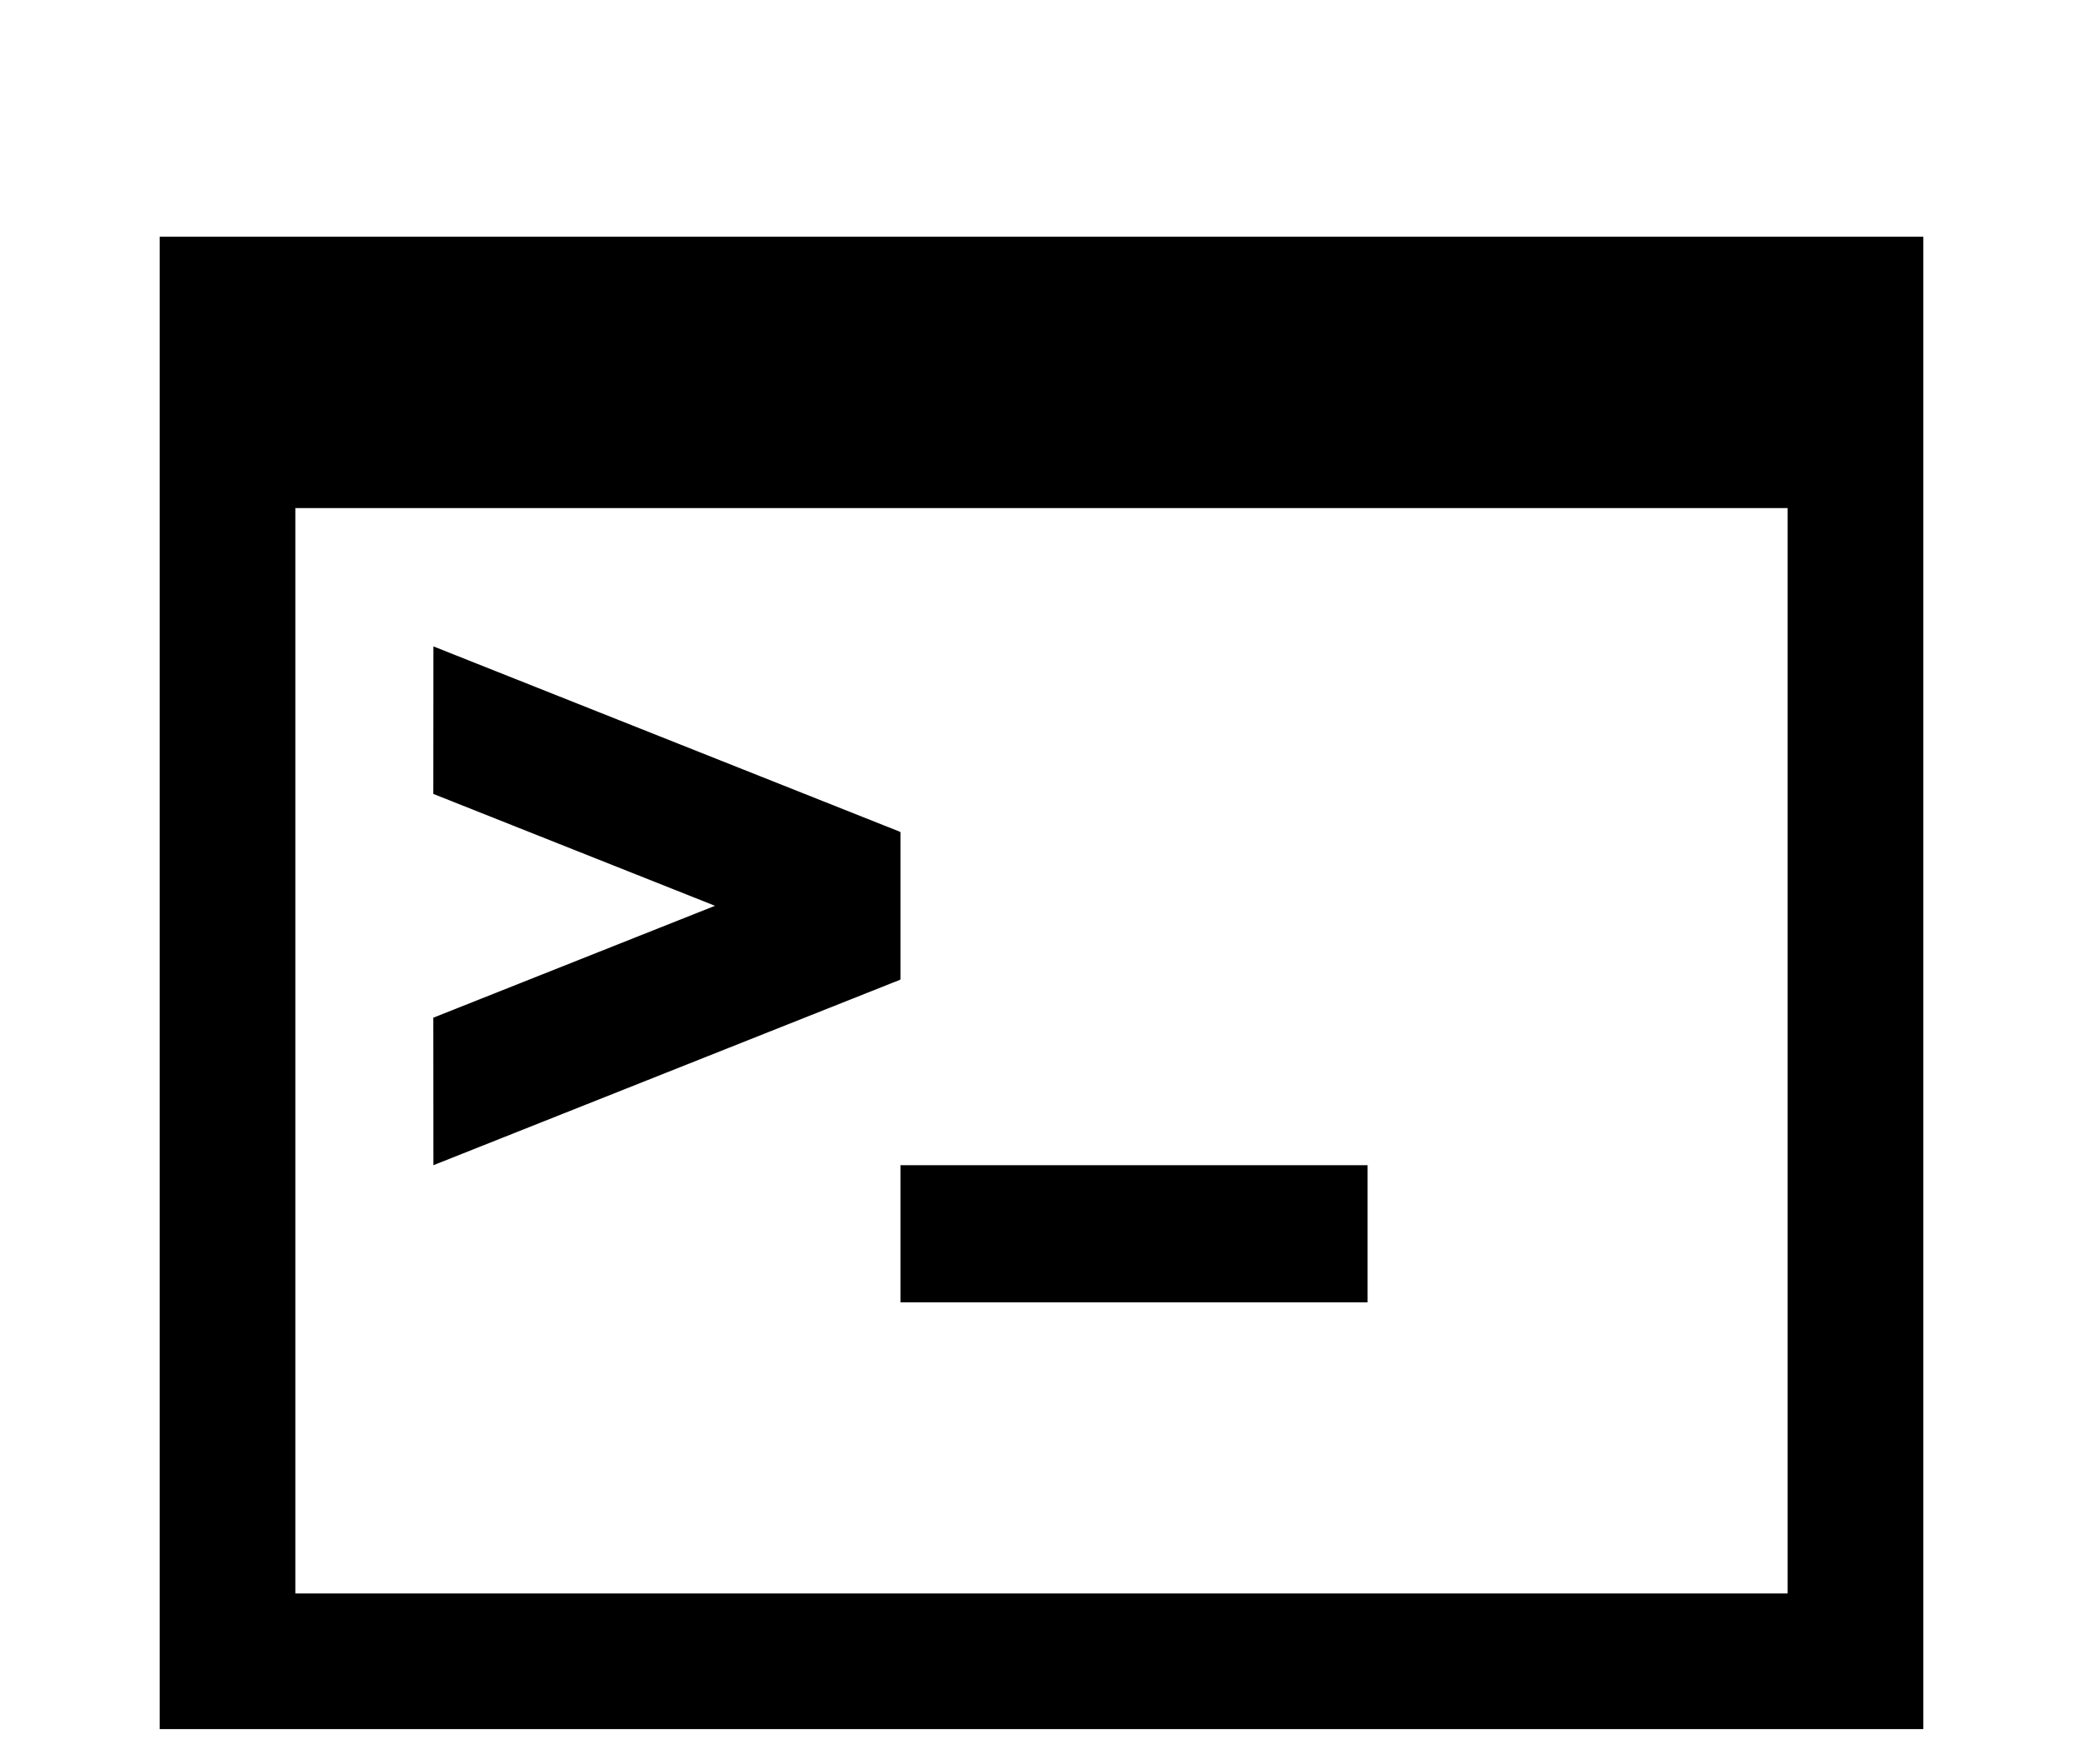 <?xml version="1.0" ?>
<svg xmlns="http://www.w3.org/2000/svg" xmlns:ev="http://www.w3.org/2001/xml-events" xmlns:xlink="http://www.w3.org/1999/xlink" baseProfile="full" enable-background="new 0 0 100 100" height="508px" version="1.1" viewBox="0 0 100 100" width="600px" x="0px" xml:space="preserve" y="0px">
	<defs/>
	<path d="M 0.0,13.422 L 0.0,98.037 L 100.0,98.037 L 100.0,13.422 L 0.0,13.422 M 92.308,90.346 L 7.692,90.346 L 7.692,28.807 L 92.307,28.807 L 92.307,90.346 L 92.308,90.346"/>
	<path d="M 15.521,66.064 L 41.988,55.549 L 41.988,55.527 L 42.002,55.533 L 42.002,47.181 L 41.988,47.187 L 41.988,47.165 L 15.521,36.65 L 15.515,45.014 L 31.487,51.357 L 15.515,57.701 L 15.521,66.064" points="15.521,66.064 41.988,55.549 41.988,55.527 42.002,55.533 42.002,47.181 41.988,47.187 41.988,47.165    15.521,36.65 15.515,45.014 31.487,51.357 15.515,57.701  "/>
	<path d="M 42.002,66.065 L 68.49,66.065 L 68.49,73.84 L 42.002,73.84 L 42.002,66.065" height="7.775" width="26.488" x="42.002" y="66.065"/>
</svg>
